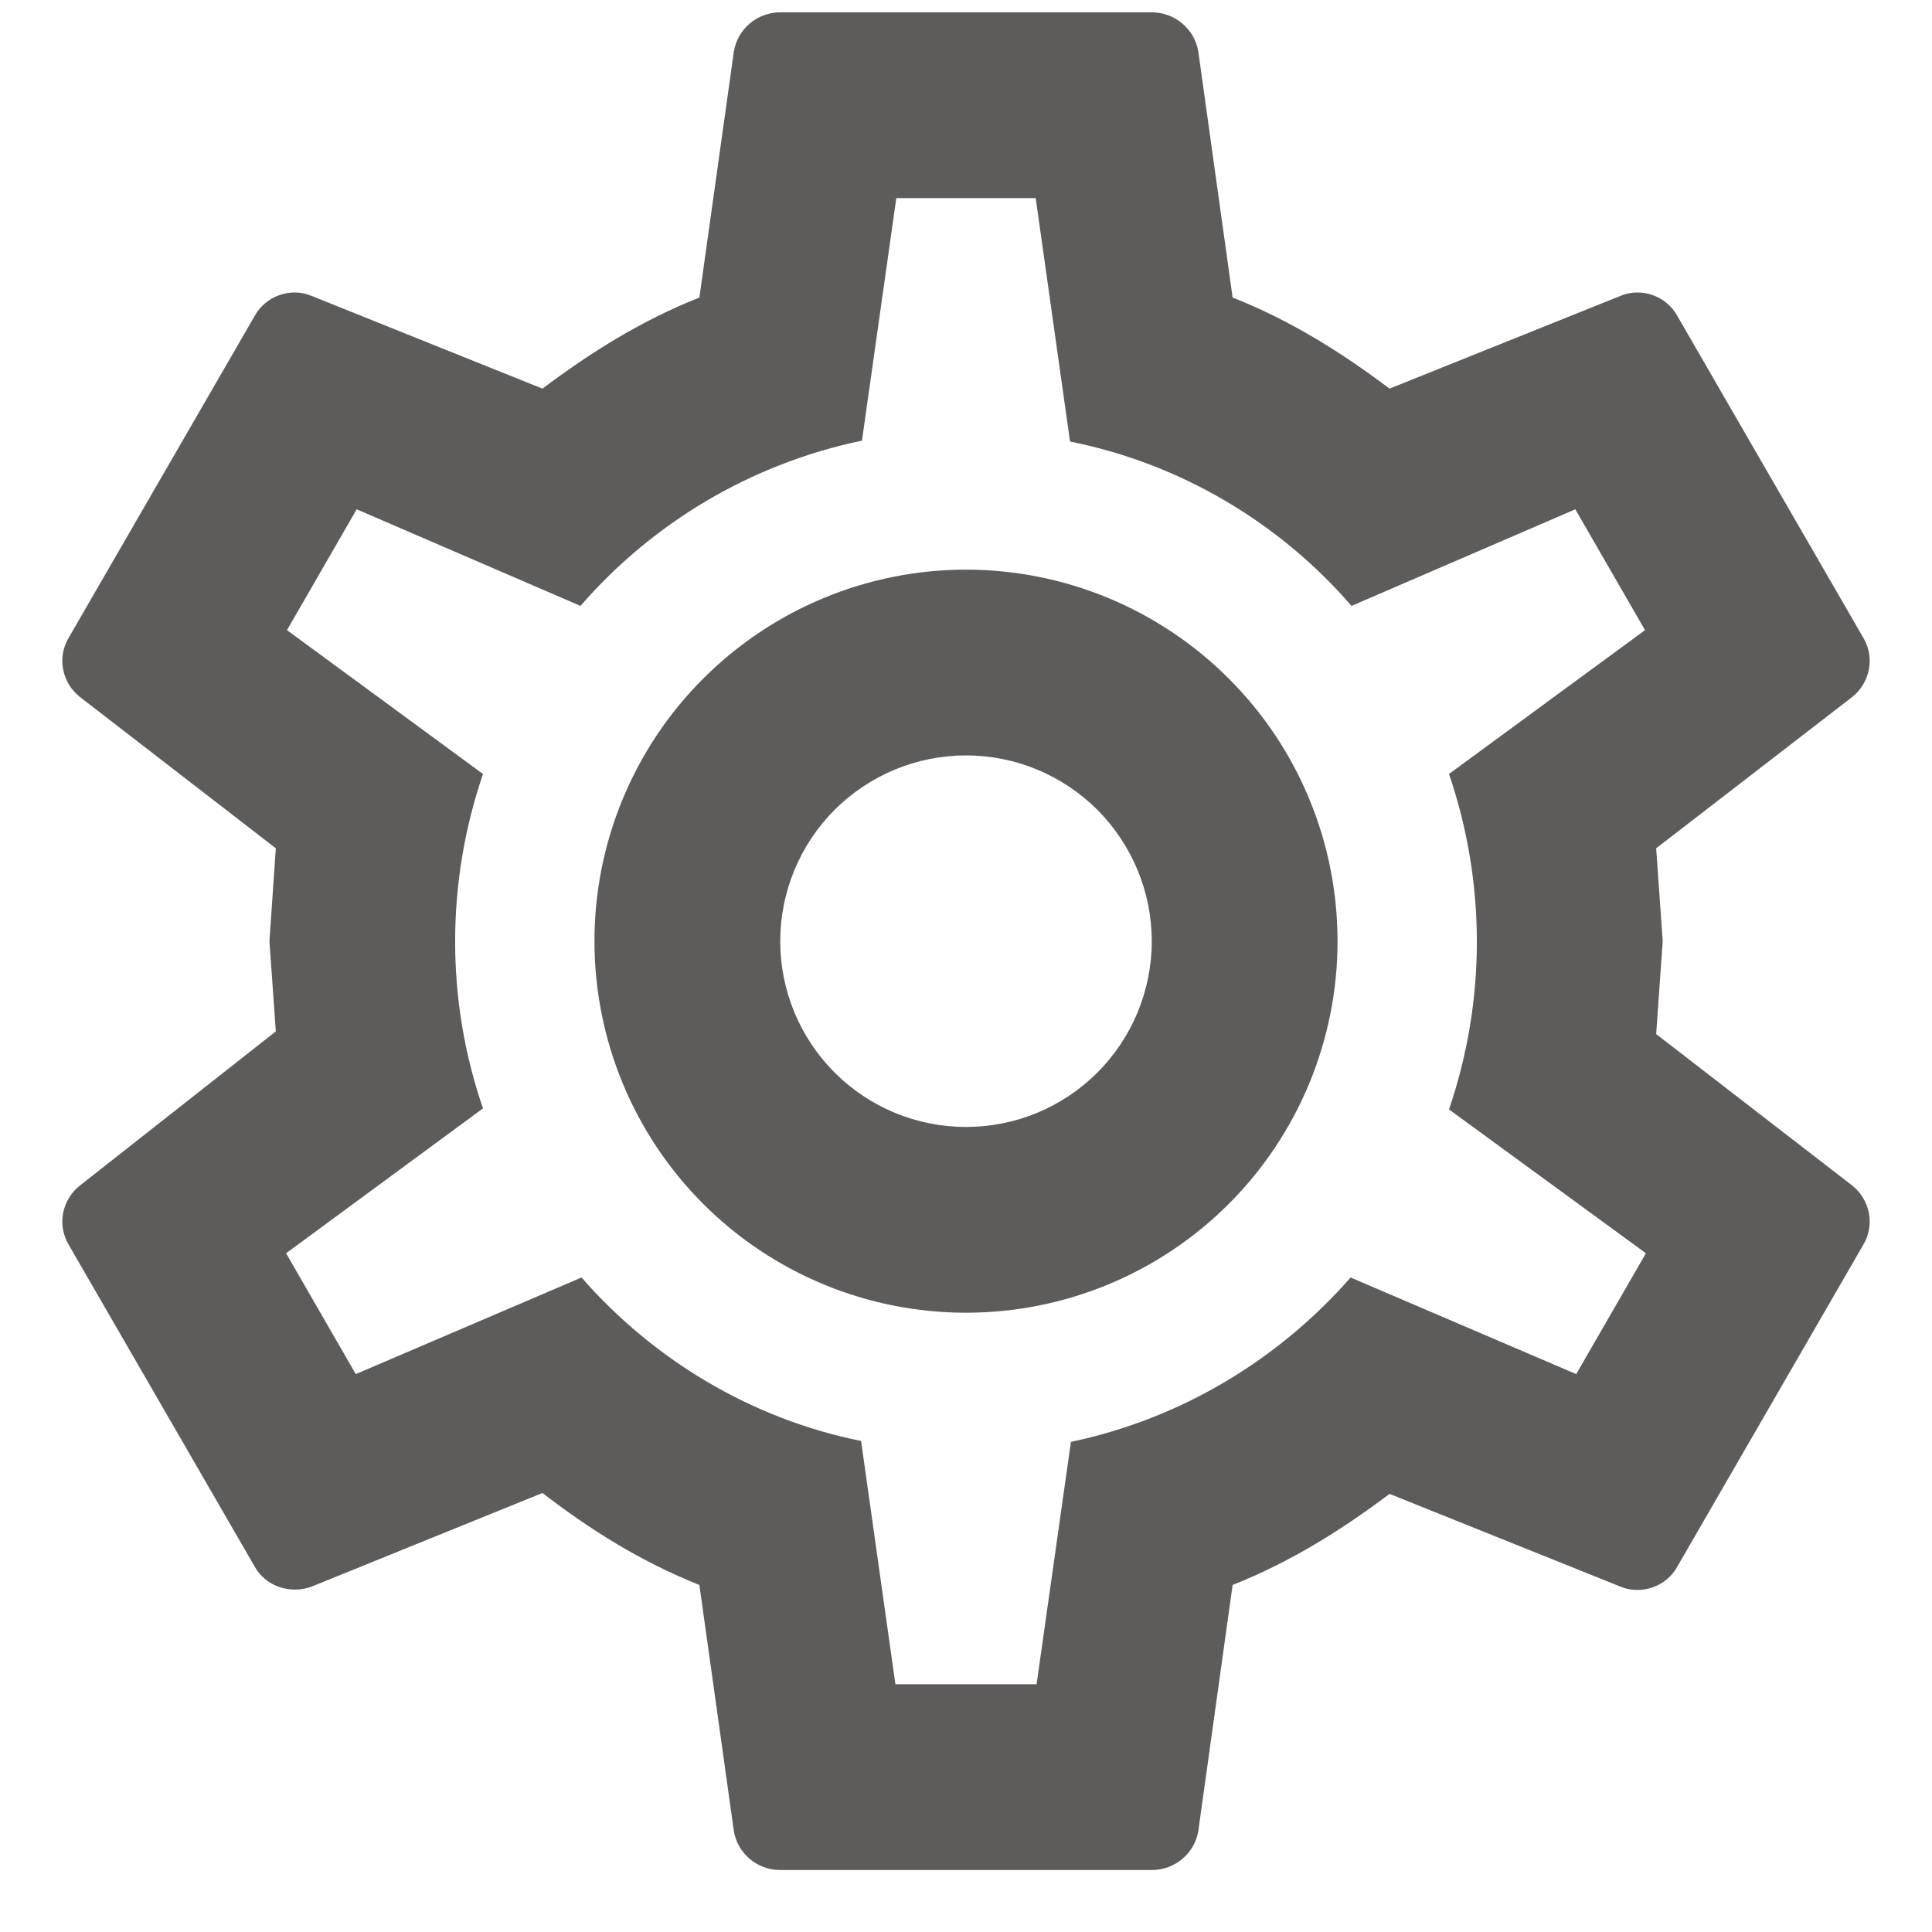 <svg width="13" height="13" viewBox="0 0 13 13" fill="none" xmlns="http://www.w3.org/2000/svg">
<path d="M6.5 3.833C7.163 3.833 7.799 4.097 8.268 4.566C8.737 5.034 9 5.67 9 6.333C9 6.996 8.737 7.632 8.268 8.101C7.799 8.57 7.163 8.833 6.5 8.833C5.837 8.833 5.201 8.57 4.732 8.101C4.263 7.632 4 6.996 4 6.333C4 5.67 4.263 5.034 4.732 4.566C5.201 4.097 5.837 3.833 6.5 3.833ZM6.5 5.083C6.168 5.083 5.851 5.215 5.616 5.449C5.382 5.684 5.25 6.002 5.25 6.333C5.25 6.665 5.382 6.983 5.616 7.217C5.851 7.452 6.168 7.583 6.5 7.583C6.832 7.583 7.149 7.452 7.384 7.217C7.618 6.983 7.75 6.665 7.75 6.333C7.75 6.002 7.618 5.684 7.384 5.449C7.149 5.215 6.832 5.083 6.5 5.083ZM5.25 12.583C5.094 12.583 4.963 12.471 4.938 12.321L4.706 10.665C4.313 10.508 3.975 10.296 3.65 10.046L2.094 10.677C1.956 10.727 1.788 10.677 1.713 10.54L0.463 8.377C0.381 8.24 0.419 8.071 0.538 7.977L1.856 6.94L1.813 6.333L1.856 5.708L0.538 4.69C0.419 4.596 0.381 4.427 0.463 4.29L1.713 2.127C1.788 1.99 1.956 1.933 2.094 1.99L3.65 2.615C3.975 2.371 4.313 2.158 4.706 2.002L4.938 0.346C4.963 0.196 5.094 0.083 5.25 0.083H7.75C7.906 0.083 8.038 0.196 8.063 0.346L8.294 2.002C8.688 2.158 9.025 2.371 9.35 2.615L10.906 1.99C11.044 1.933 11.213 1.99 11.287 2.127L12.537 4.29C12.619 4.427 12.581 4.596 12.463 4.69L11.144 5.708L11.188 6.333L11.144 6.958L12.463 7.977C12.581 8.071 12.619 8.24 12.537 8.377L11.287 10.54C11.213 10.677 11.044 10.733 10.906 10.677L9.35 10.052C9.025 10.296 8.688 10.508 8.294 10.665L8.063 12.321C8.038 12.471 7.906 12.583 7.75 12.583H5.25ZM6.031 1.333L5.8 2.965C5.05 3.121 4.388 3.521 3.906 4.077L2.4 3.427L1.931 4.24L3.25 5.208C3 5.94 3 6.733 3.25 7.458L1.925 8.433L2.394 9.246L3.913 8.596C4.394 9.146 5.05 9.546 5.794 9.696L6.025 11.333H6.975L7.206 9.702C7.95 9.546 8.606 9.146 9.088 8.596L10.606 9.246L11.075 8.433L9.75 7.465C10 6.733 10 5.94 9.75 5.208L11.069 4.24L10.6 3.427L9.094 4.077C8.613 3.521 7.95 3.121 7.2 2.971L6.969 1.333H6.031Z" fill="#5E5B5B"/>
</svg>
